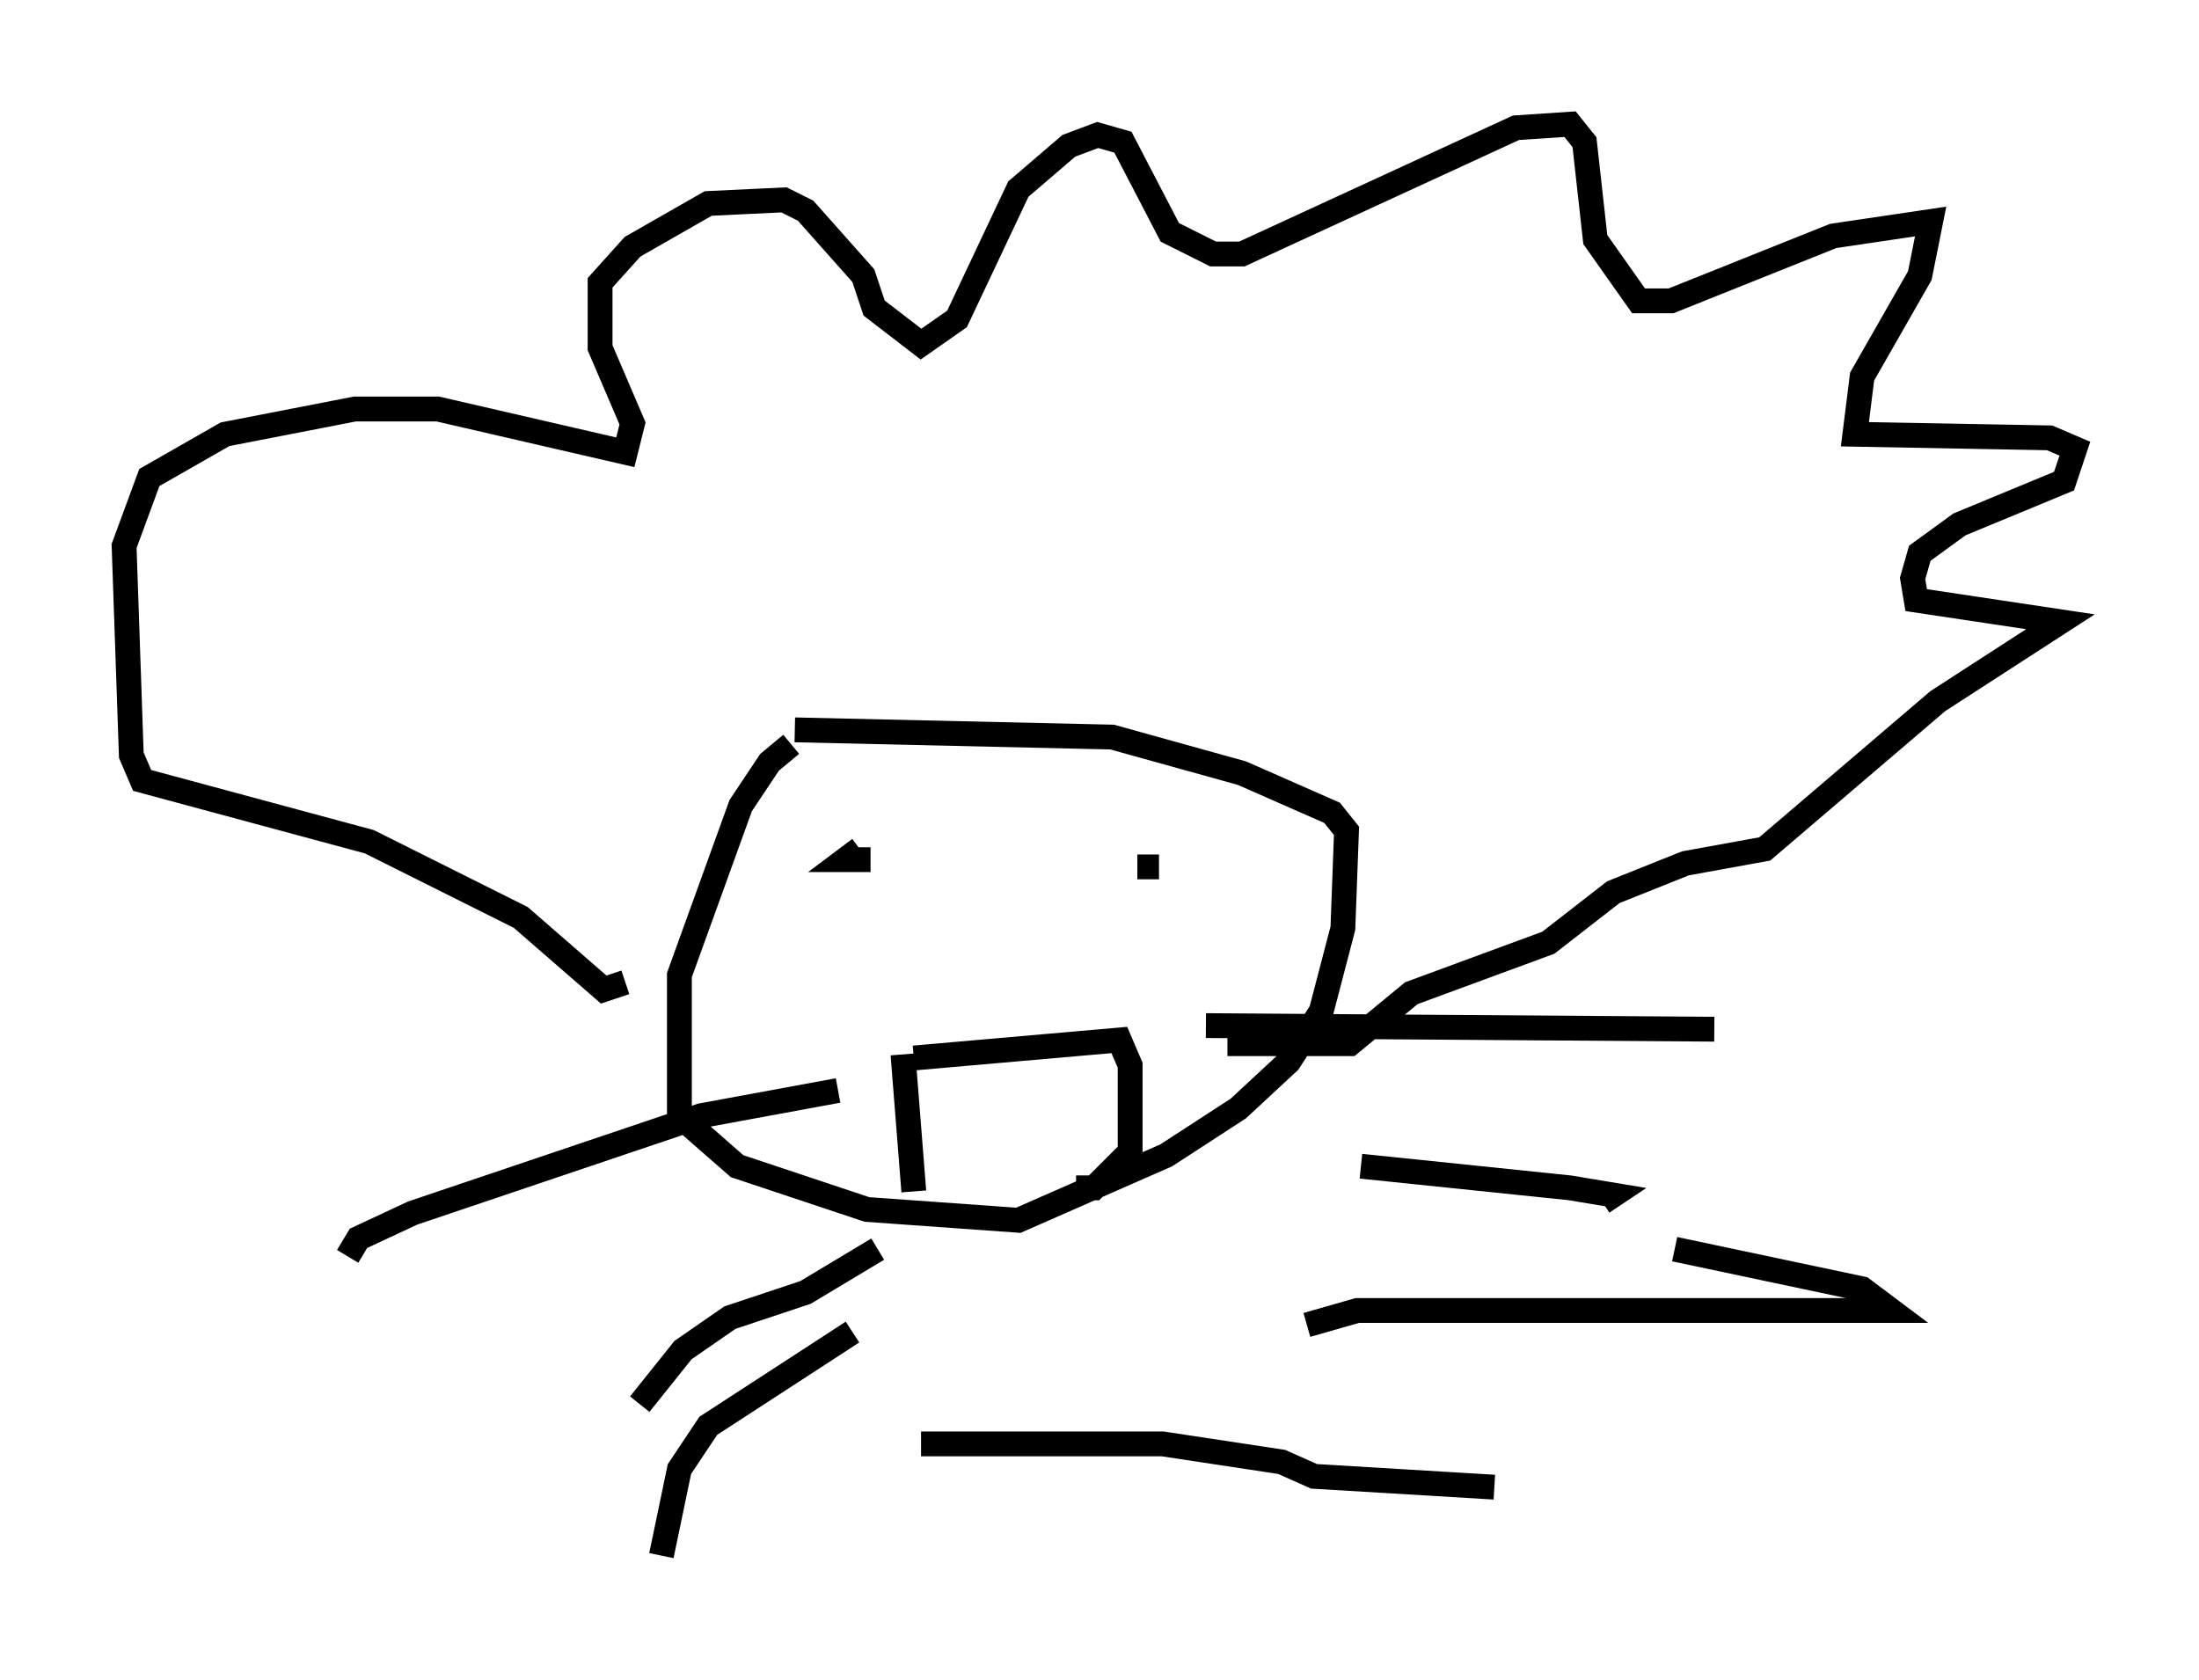 <?xml version="1.0" encoding="utf-8" ?>
<svg baseProfile="full" height="67.665" version="1.1" width="88.581" xmlns="http://www.w3.org/2000/svg" xmlns:ev="http://www.w3.org/2001/xml-events" xmlns:xlink="http://www.w3.org/1999/xlink"><defs /><rect fill="white" height="67.665" width="88.581" x="0" y="0" /><path d="M35.067, 29.983 m-3.196, 0.0 l-0.872, 0.726 -1.162, 1.743 l-2.469, 6.827 0.0, 5.665 l2.324, 2.034 5.229, 1.743 l6.101, 0.436 5.955, -2.615 l2.905, -1.888 2.034, -1.888 l1.307, -2.034 0.872, -3.341 l0.145, -3.922 -0.581, -0.726 l-3.631, -1.598 -5.229, -1.453 l-12.782, -0.291 m0.145, 3.777 l0.0, 0.0 m2.905, 1.453 l-1.017, 0.0 0.581, -0.436 m11.184, 0.726 l0.872, 0.0 m-10.313, 7.553 l0.436, 5.52 m0.0, -5.374 l8.279, -0.726 0.436, 1.017 l0.0, 3.486 -1.453, 1.453 l-0.726, 0.0 m-9.587, -3.922 l-5.52, 1.017 -11.62, 3.922 l-2.179, 1.017 -0.436, 0.726 m21.352, -0.291 l-2.905, 1.743 -3.05, 1.017 l-1.888, 1.307 -1.743, 2.179 m8.57, -2.905 l-5.81, 3.777 -1.162, 1.743 l-0.726, 3.486 m28.179, -15.687 l8.425, 0.872 1.743, 0.291 l-0.436, 0.291 m-27.452, 9.732 l9.732, 0.0 4.793, 0.726 l1.307, 0.581 7.263, 0.436 m-7.553, -6.536 l2.034, -0.581 21.497, 0.0 l-1.162, -0.872 -7.553, -1.598 m-18.883, -9.006 l20.48, 0.145 m-43.866, -1.888 l-0.872, 0.291 -3.341, -2.905 l-6.101, -3.05 -9.151, -2.469 l-0.436, -1.017 -0.291, -8.425 l1.017, -2.76 3.05, -1.743 l5.229, -1.017 3.341, 0.0 l7.553, 1.743 0.291, -1.162 l-1.307, -3.05 0.0, -2.615 l1.307, -1.453 3.05, -1.743 l3.05, -0.145 0.872, 0.436 l2.324, 2.615 0.436, 1.307 l1.888, 1.453 1.453, -1.017 l2.469, -5.229 2.034, -1.743 l1.162, -0.436 1.017, 0.291 l1.888, 3.631 1.743, 0.872 l1.162, 0.0 11.039, -5.084 l2.179, -0.145 0.581, 0.726 l0.436, 3.922 1.743, 2.469 l1.307, 0.0 6.536, -2.615 l3.922, -0.581 -0.436, 2.179 l-2.324, 4.067 -0.291, 2.324 l7.844, 0.145 1.017, 0.436 l-0.436, 1.307 -4.212, 1.743 l-1.598, 1.162 -0.291, 1.017 l0.145, 0.872 5.81, 0.872 l-4.939, 3.196 -6.972, 5.955 l-3.196, 0.581 -2.905, 1.162 l-2.615, 2.034 -5.52, 2.034 l-2.469, 2.034 -4.939, 0.0 " fill="none" stroke="black" stroke-width="1" /></svg>